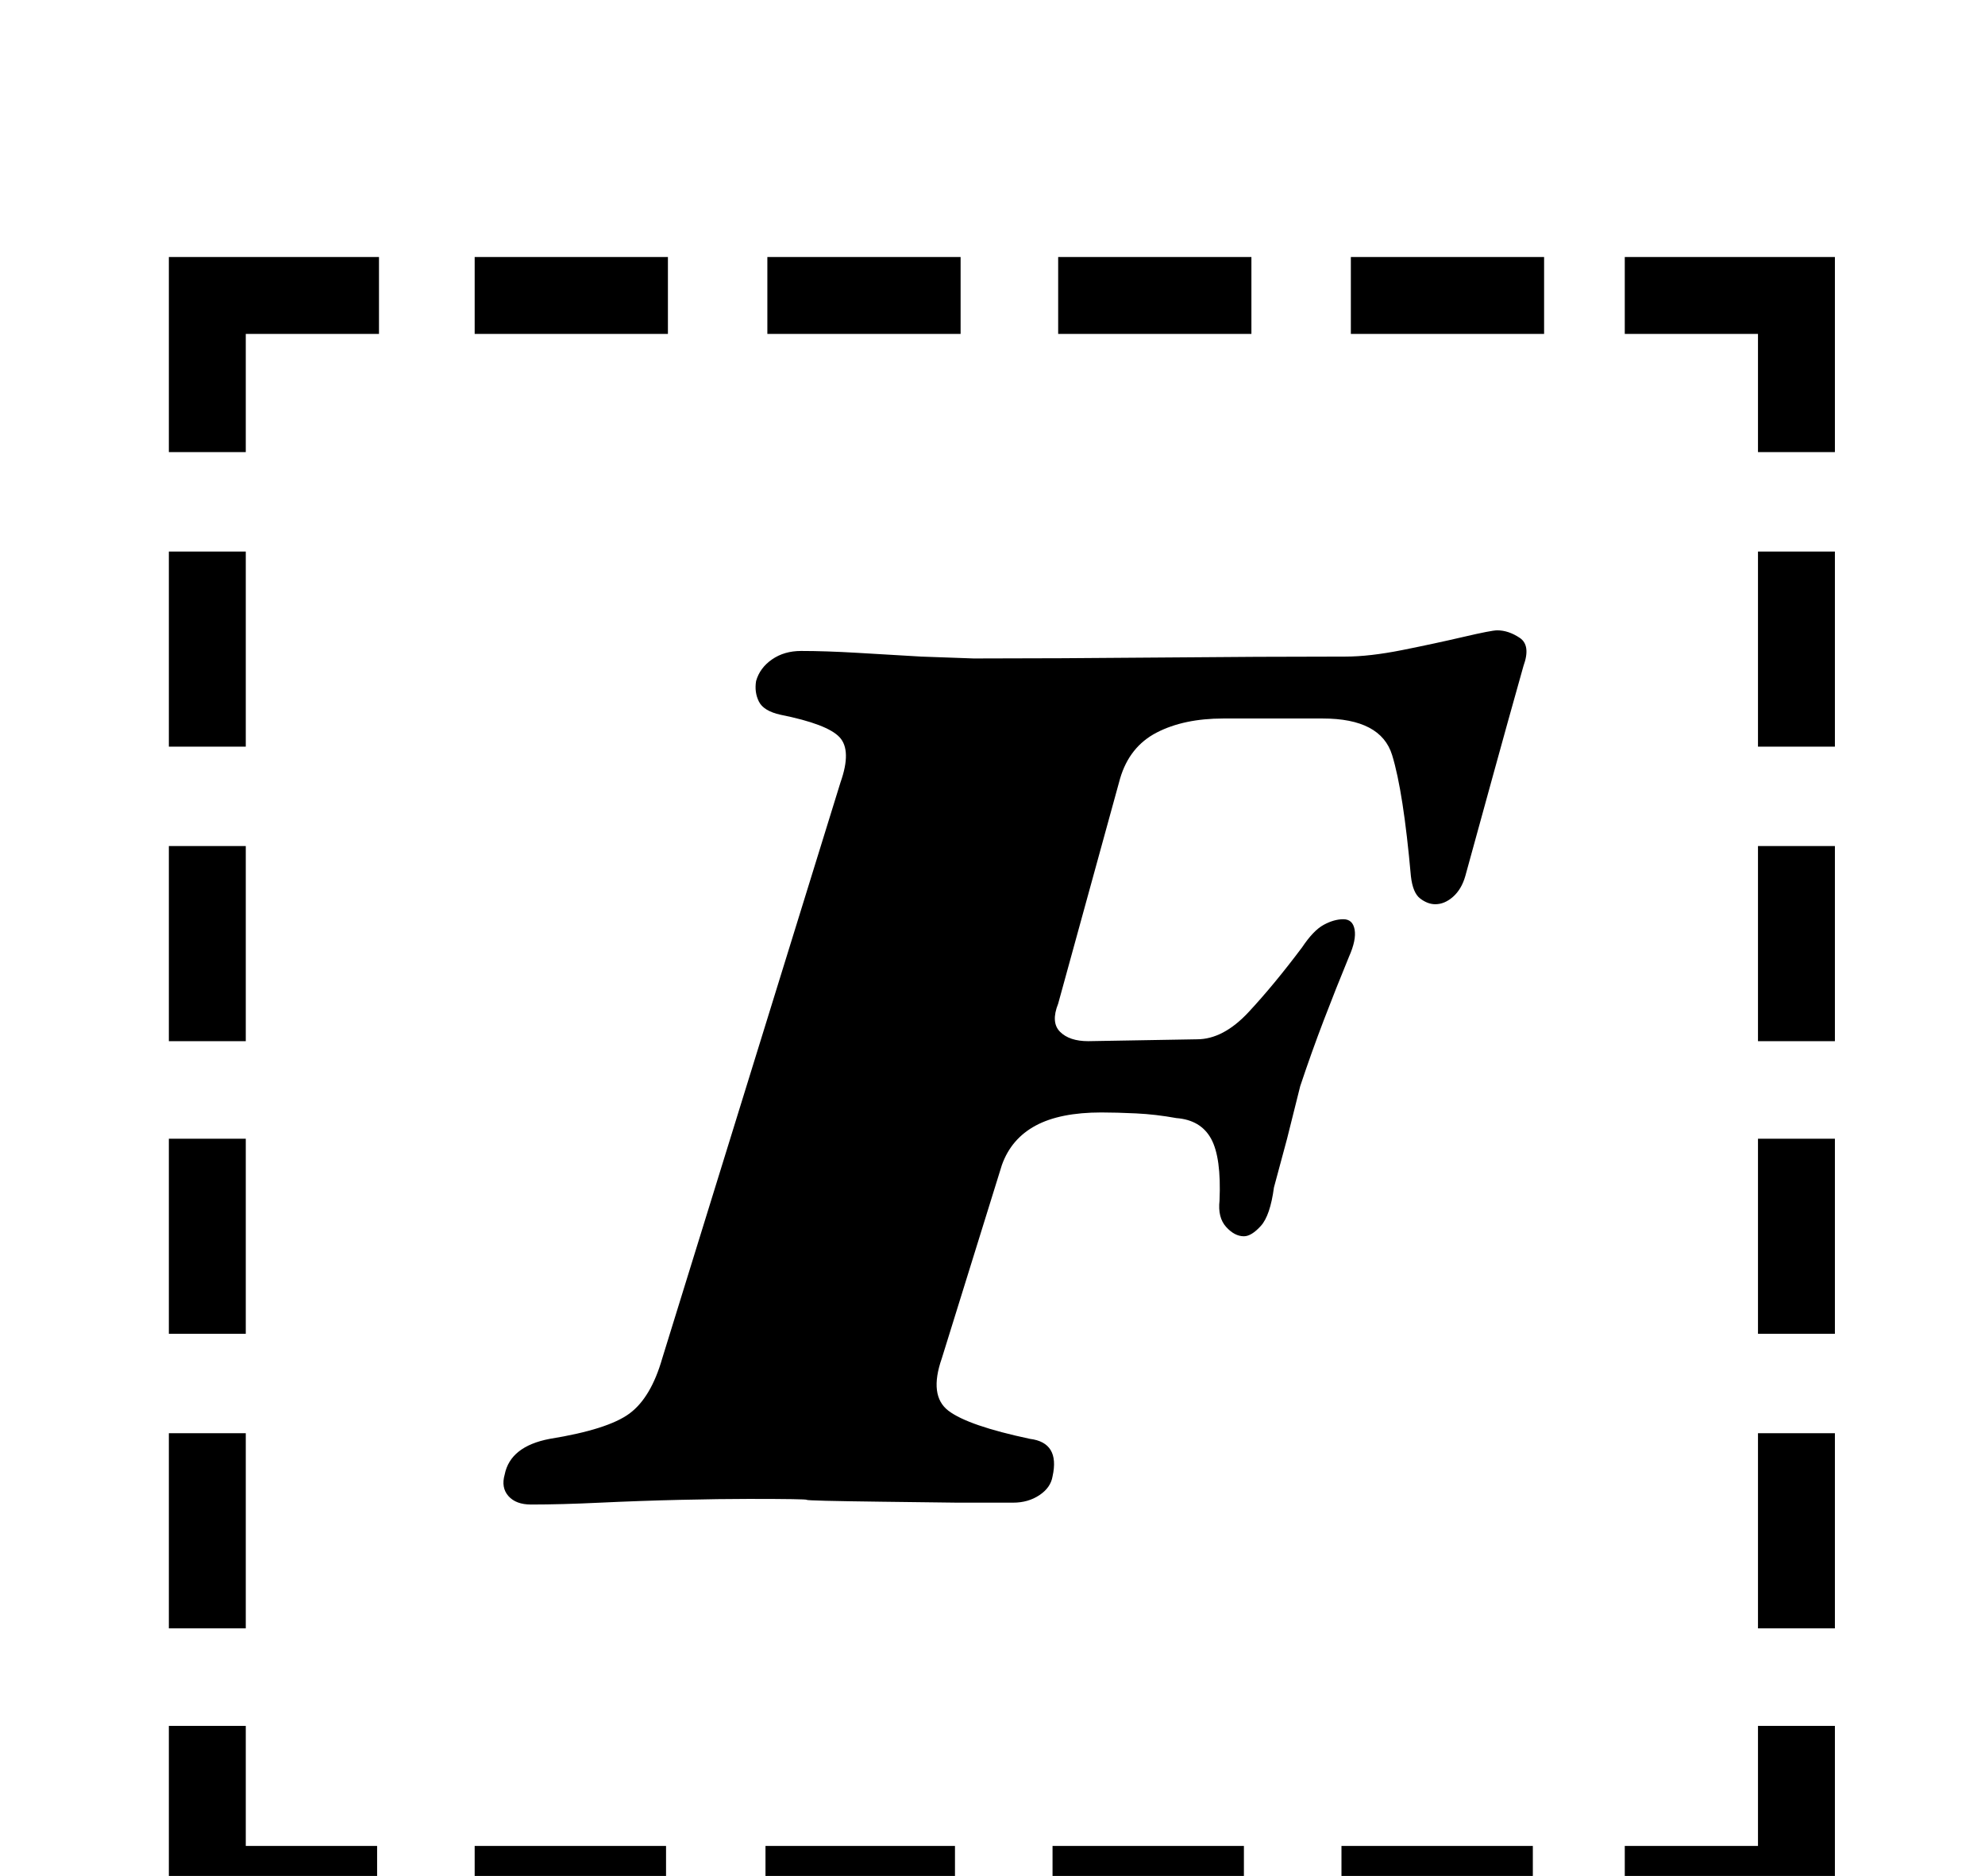 <?xml version="1.0" standalone="no"?>
<!DOCTYPE svg PUBLIC "-//W3C//DTD SVG 1.1//EN" "http://www.w3.org/Graphics/SVG/1.1/DTD/svg11.dtd" >
<svg xmlns="http://www.w3.org/2000/svg" xmlns:xlink="http://www.w3.org/1999/xlink" version="1.1" viewBox="-10 0 1058 1000">
  <g transform="matrix(1 0 0 -1 0 800)">
   <path fill="currentColor"
d="M80 506h41v-104h-41v104zM80 349h41v-104h-41v104zM80 193h41v-104h-41v104zM80 36h41v-104h-41v104zM856 -184h71v64h41v-105h-112v41zM243 622v41h103v-41h-103zM399 622v41h103v-41h-103zM554 622v41h103v-41h-103zM710 622v41h103v-41h-103zM968 -68h-41v104h41v-104
zM968 89h-41v104h41v-104zM968 245h-41v104h41v-104zM968 402h-41v104h41v-104zM807 -184v-41h-102v41h102zM653 -184v-41h-102v41h102zM499 -184v-41h-101v41h101zM345 -184v-41h-102v41h102zM191 -225h-111v105h41v-64h70v-41zM927 559v63h-71v41h112v-104h-41zM80 559
v104h112v-41h-71v-63h-41zM273 -2q-8 0 -12 4.5t-2 11.5q3 15 24 19q31 5 42.5 13.5t17.5 29.5l95 307q6 17 -0.5 24t-31.5 12q-9 2 -11.5 7t-1.5 11q2 7 8.5 11.5t15.5 4.5q13 0 30 -1l34 -2t28 -1q45 0 99 0.5t99 0.5q13 0 30.5 3.5t32.5 7t18 3.5q6 0 12 -4t2 -15
q-9 -32 -16 -57.5t-15 -54.5q-2 -7 -6.5 -11t-9.5 -4q-4 0 -8 3t-5 12q-4 45 -10 64.5t-37 19.5h-53q-21 0 -35.5 -7.5t-19.5 -24.5l-33 -120q-4 -10 1 -15t15 -5l58 1q14 0 27.5 14.5t28.5 34.5q6 9 11.5 12t10.5 3t6 -5.5t-3 -14.5q-7 -17 -13.5 -34t-12.5 -35l-7 -28
t-7 -26q-2 -15 -7 -20.5t-9 -5.5q-5 0 -9.5 5t-3.5 14q1 23 -4.5 33t-18.5 11q-11 2 -21.5 2.5t-18.5 0.5q-22 0 -35 -7t-18 -21l-32 -103q-7 -20 3.5 -28t43.5 -15q8 -1 11 -6t1 -14q-1 -6 -7 -10t-14 -4h-30t-40 0.5t-40 1t-31 0.5q-15 0 -36.5 -0.5t-42.5 -1.5t-37 -1z
" />
  </g>

</svg>
